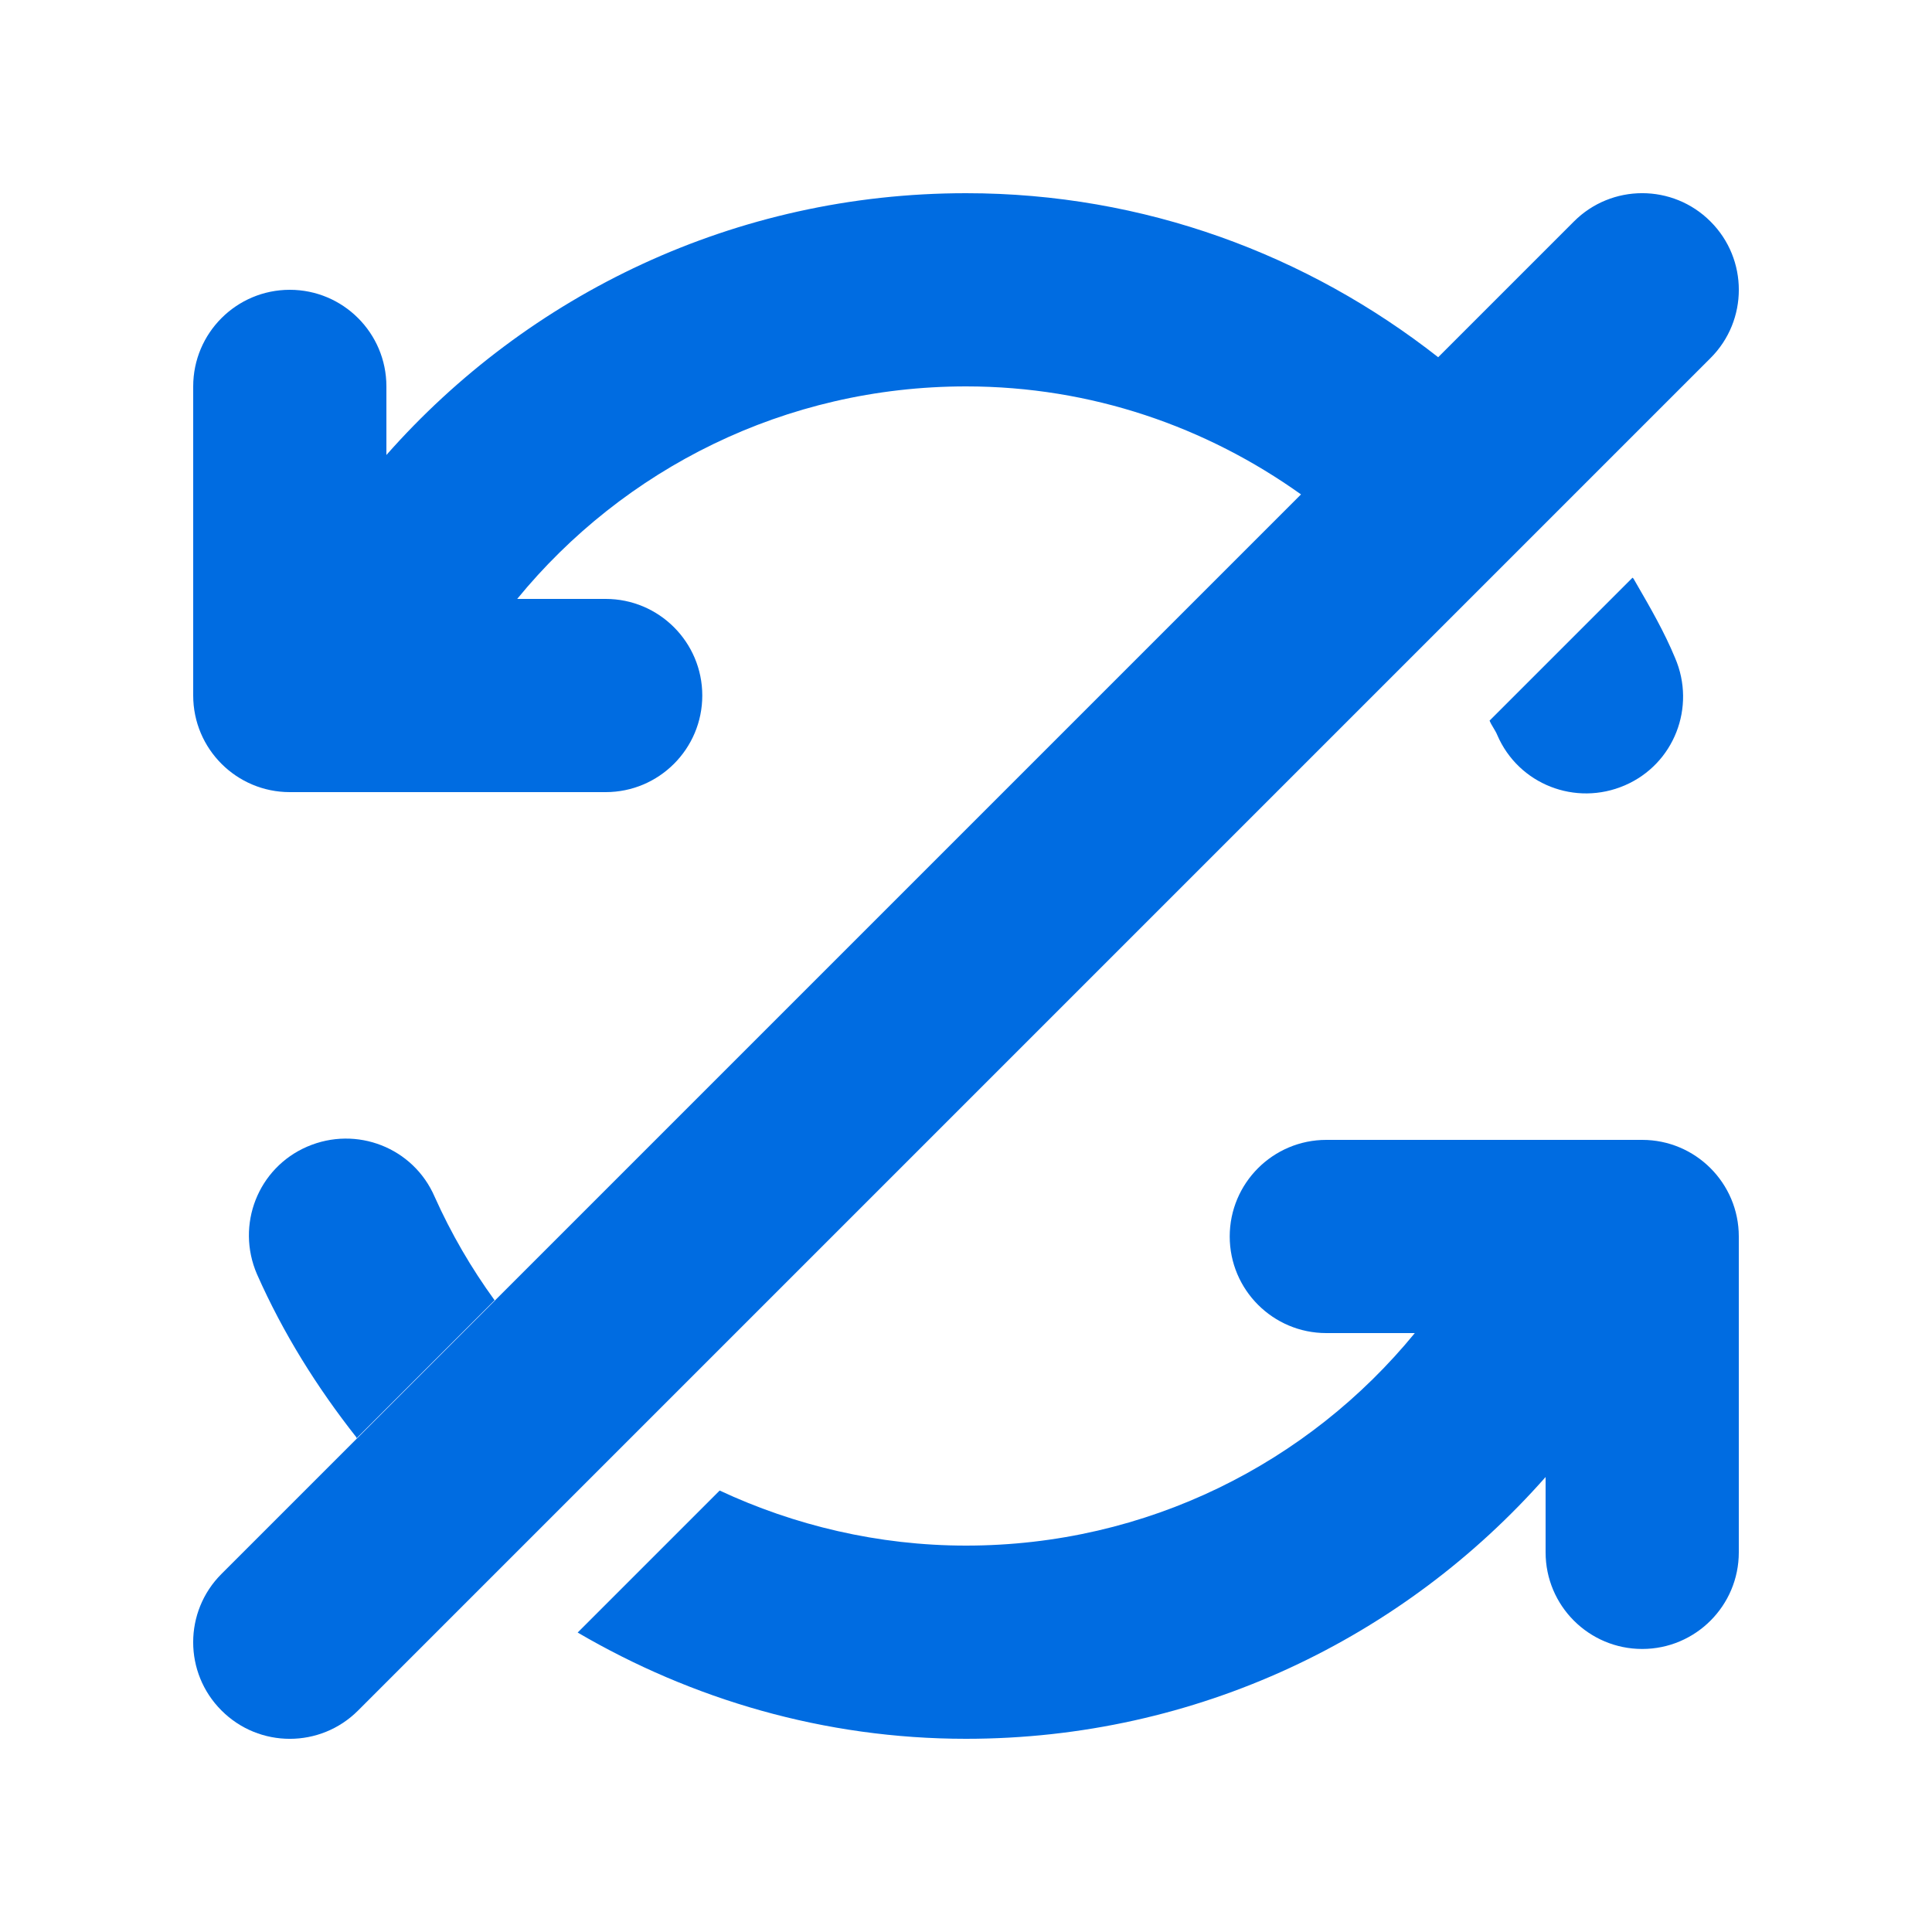 <svg width="20" height="20" viewBox="0 0 20 20" fill="none" xmlns="http://www.w3.org/2000/svg">
<g id="S / auxiliary / data sync disconnect">
<g id="vector">
<path d="M3.707 17.707L17.707 3.707C18.098 3.317 18.098 2.683 17.707 2.293C17.317 1.902 16.683 1.902 16.293 2.293L14.888 3.698C13.538 2.639 11.849 2 10 2C7.608 2 5.466 3.048 4 4.71V4C4 3.448 3.552 3 3 3C2.448 3 2 3.448 2 4V7.2C2 7.752 2.448 8.2 3 8.2H6.27C6.822 8.2 7.27 7.752 7.27 7.2C7.27 6.648 6.822 6.2 6.27 6.2H5.354C6.453 4.857 8.124 4 10 4C11.299 4 12.488 4.419 13.468 5.118L2.293 16.293C1.902 16.683 1.902 17.317 2.293 17.707C2.683 18.098 3.317 18.098 3.707 17.707Z" fill="#006CE1"/>
<path d="M12.73 12.8C12.73 12.248 13.178 11.8 13.73 11.8H17C17.552 11.8 18 12.248 18 12.8V16.07C18 16.622 17.552 17.07 17 17.07C16.448 17.07 16 16.622 16 16.07V15.29C14.534 16.952 12.393 18 10 18C8.53 18 7.16 17.59 5.98 16.9L7.45 15.43C8.22 15.79 9.09 16 10 16C11.876 16 13.547 15.143 14.646 13.8H13.73C13.178 13.8 12.73 13.352 12.73 12.8Z" fill="#006CE1"/>
<path d="M15.42 7.46L16.9 5.98L16.91 5.99L16.944 6.049C17.084 6.291 17.229 6.542 17.34 6.81C17.56 7.32 17.33 7.91 16.82 8.13C16.31 8.35 15.72 8.12 15.5 7.61C15.49 7.585 15.475 7.56 15.46 7.535C15.445 7.51 15.43 7.485 15.42 7.46Z" fill="#006CE1"/>
<path d="M3.69 14.89L5.12 13.46C4.88 13.13 4.67 12.77 4.5 12.39C4.28 11.88 3.69 11.65 3.18 11.87C2.67 12.09 2.44 12.68 2.66 13.19C2.93 13.8 3.28 14.36 3.69 14.88V14.89Z" fill="#006CE1"/>
</g>
</g>
</svg>
